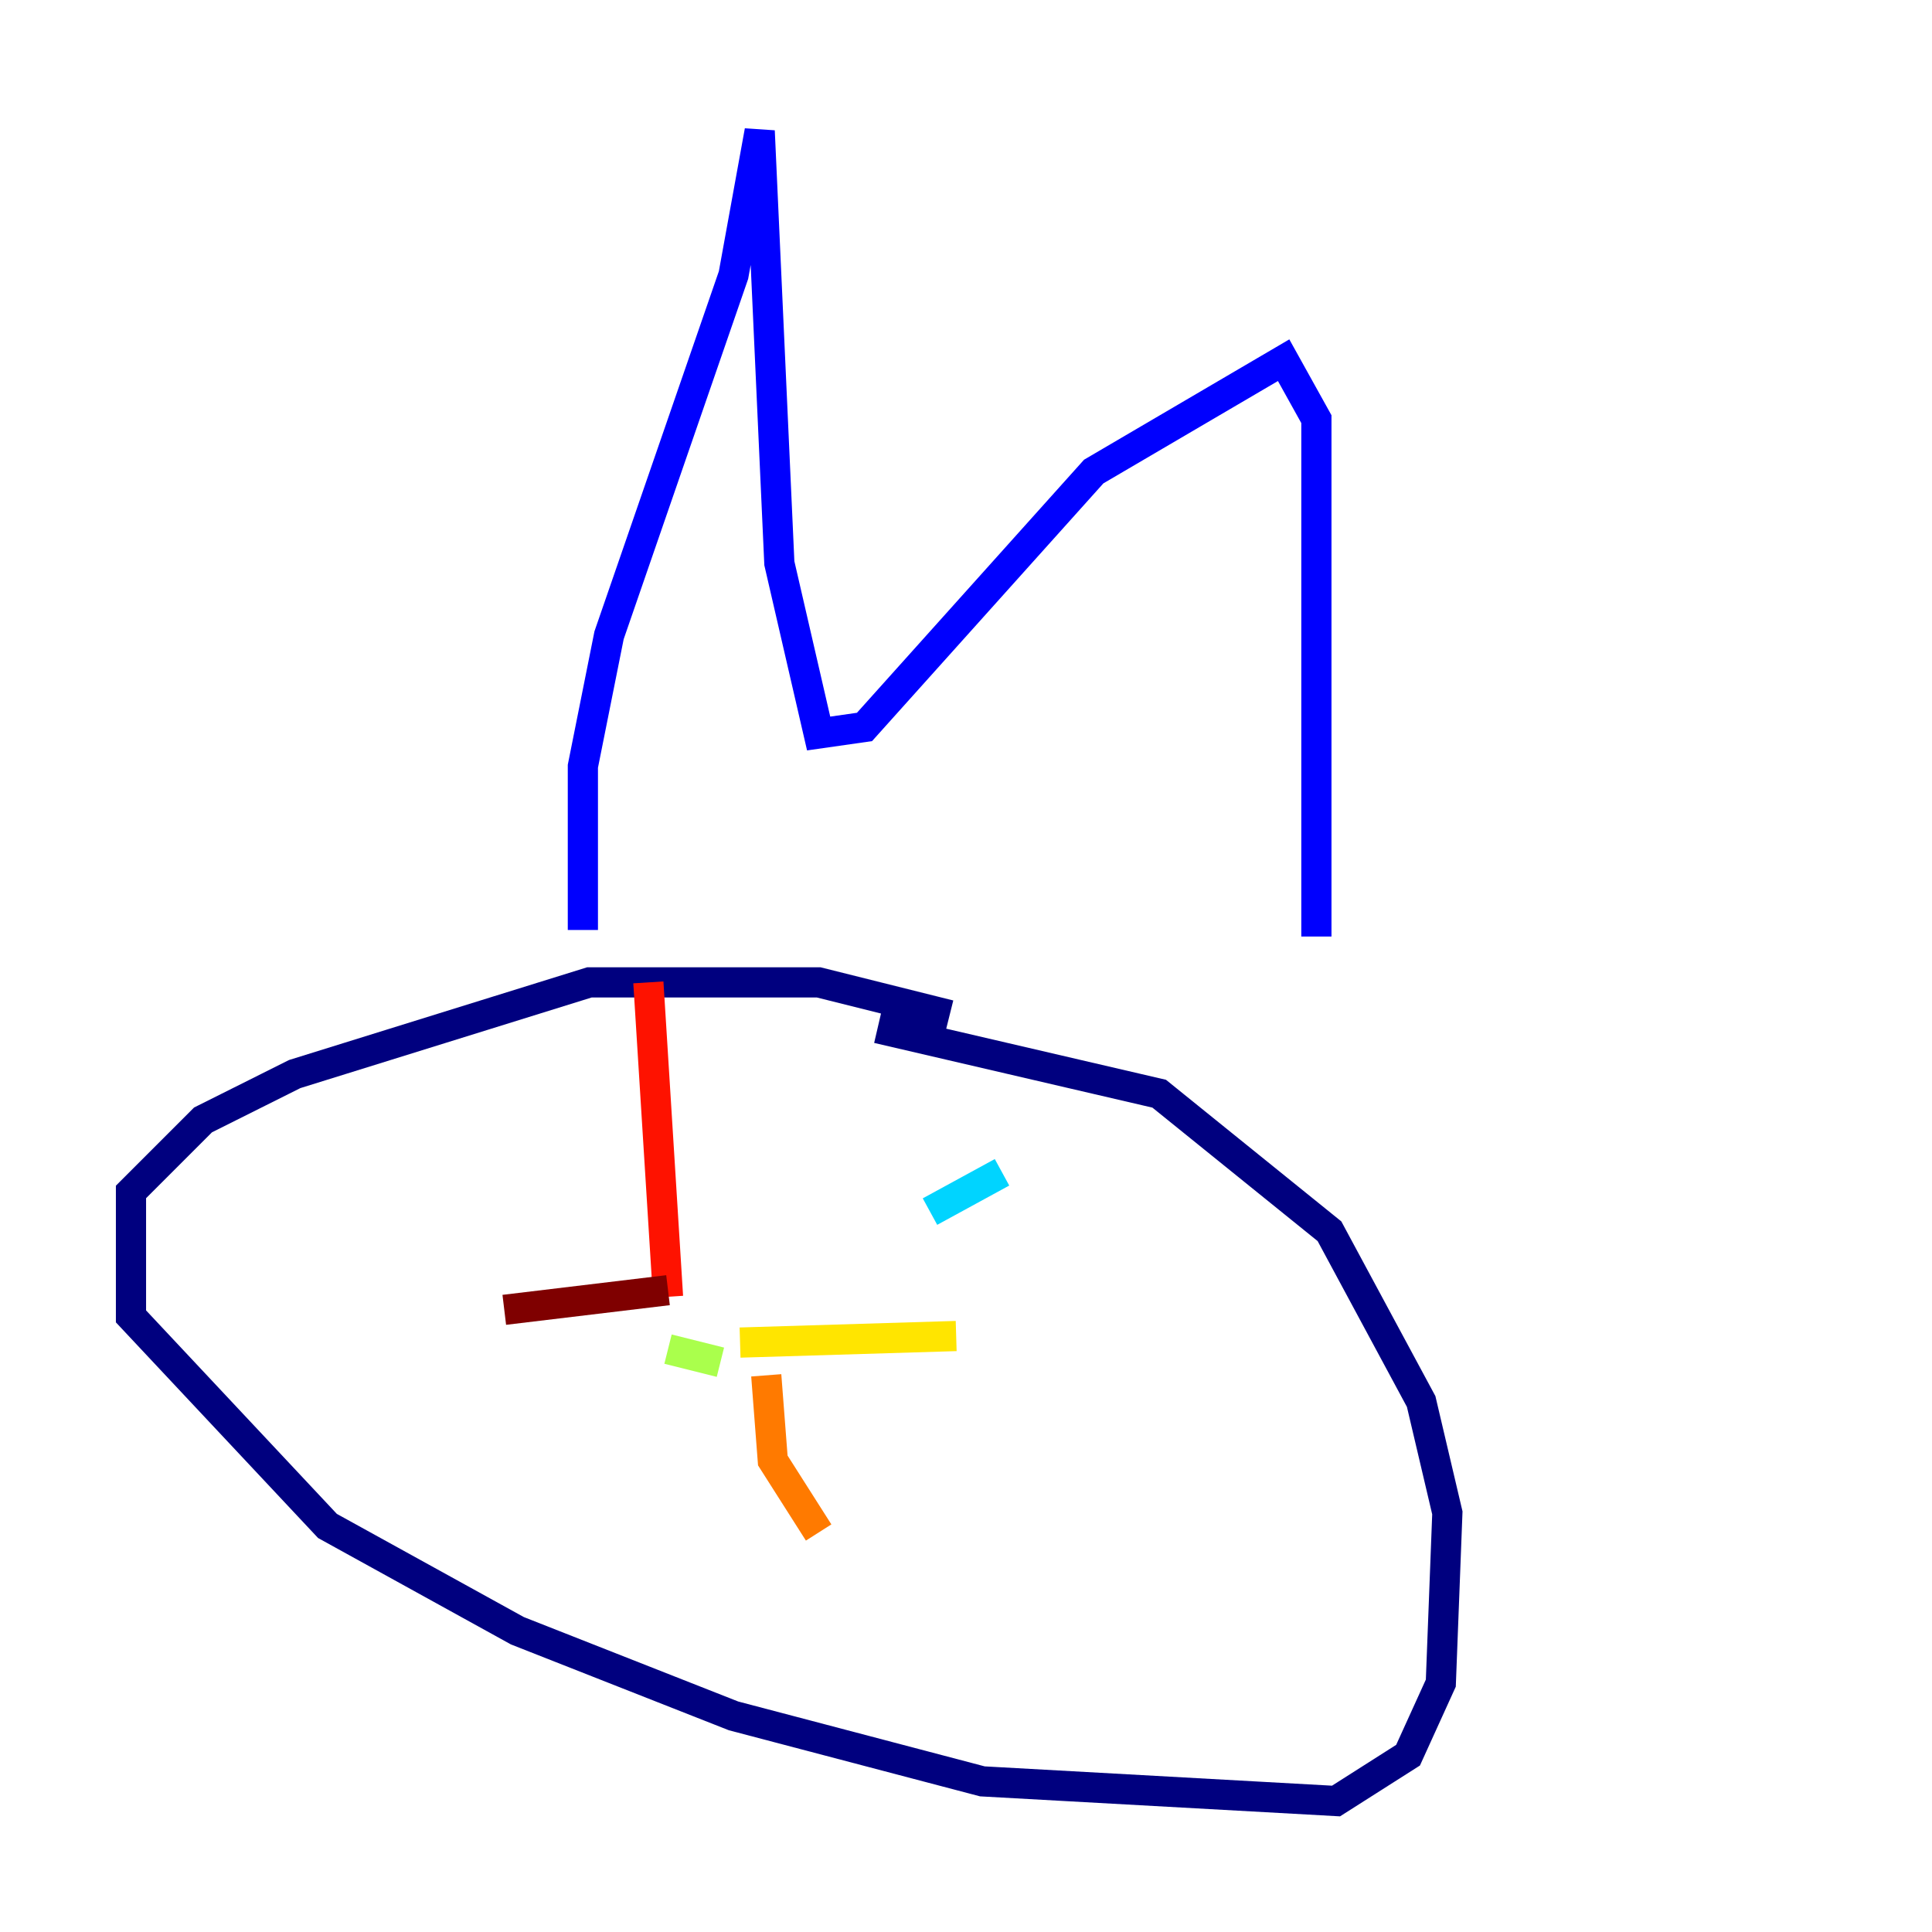 <?xml version="1.0" encoding="utf-8" ?>
<svg baseProfile="tiny" height="128" version="1.2" viewBox="0,0,128,128" width="128" xmlns="http://www.w3.org/2000/svg" xmlns:ev="http://www.w3.org/2001/xml-events" xmlns:xlink="http://www.w3.org/1999/xlink"><defs /><polyline fill="none" points="62.915,67.254 54.237,65.085 39.051,65.085 19.525,71.159 13.451,74.197 8.678,78.969 8.678,87.214 21.695,101.098 34.278,108.041 48.597,113.681 65.085,118.02 88.515,119.322 93.288,116.285 95.458,111.512 95.891,100.231 94.156,92.854 88.081,81.573 76.8,72.461 58.142,68.122" stroke="#00007f" stroke-width="2" /><polyline fill="none" points="38.617,61.614 38.617,50.766 40.352,42.088 48.597,18.224 50.332,8.678 51.634,37.315 54.237,48.597 57.275,48.163 72.461,31.241 85.044,23.864 87.214,27.77 87.214,62.047" stroke="#0000fe" stroke-width="2" /><polyline fill="none" points="61.614,76.8 61.614,76.8" stroke="#0060ff" stroke-width="2" /><polyline fill="none" points="66.386,77.668 61.614,80.271" stroke="#00d4ff" stroke-width="2" /><polyline fill="none" points="46.861,78.102 46.861,78.102" stroke="#4cffaa" stroke-width="2" /><polyline fill="none" points="44.258,89.383 47.729,90.251" stroke="#aaff4c" stroke-width="2" /><polyline fill="none" points="49.031,88.949 63.349,88.515" stroke="#ffe500" stroke-width="2" /><polyline fill="none" points="50.766,91.119 51.2,96.759 54.237,101.532" stroke="#ff7a00" stroke-width="2" /><polyline fill="none" points="44.258,85.912 42.956,65.085" stroke="#fe1200" stroke-width="2" /><polyline fill="none" points="44.258,85.478 33.41,86.78" stroke="#7f0000" stroke-width="2" /></svg>